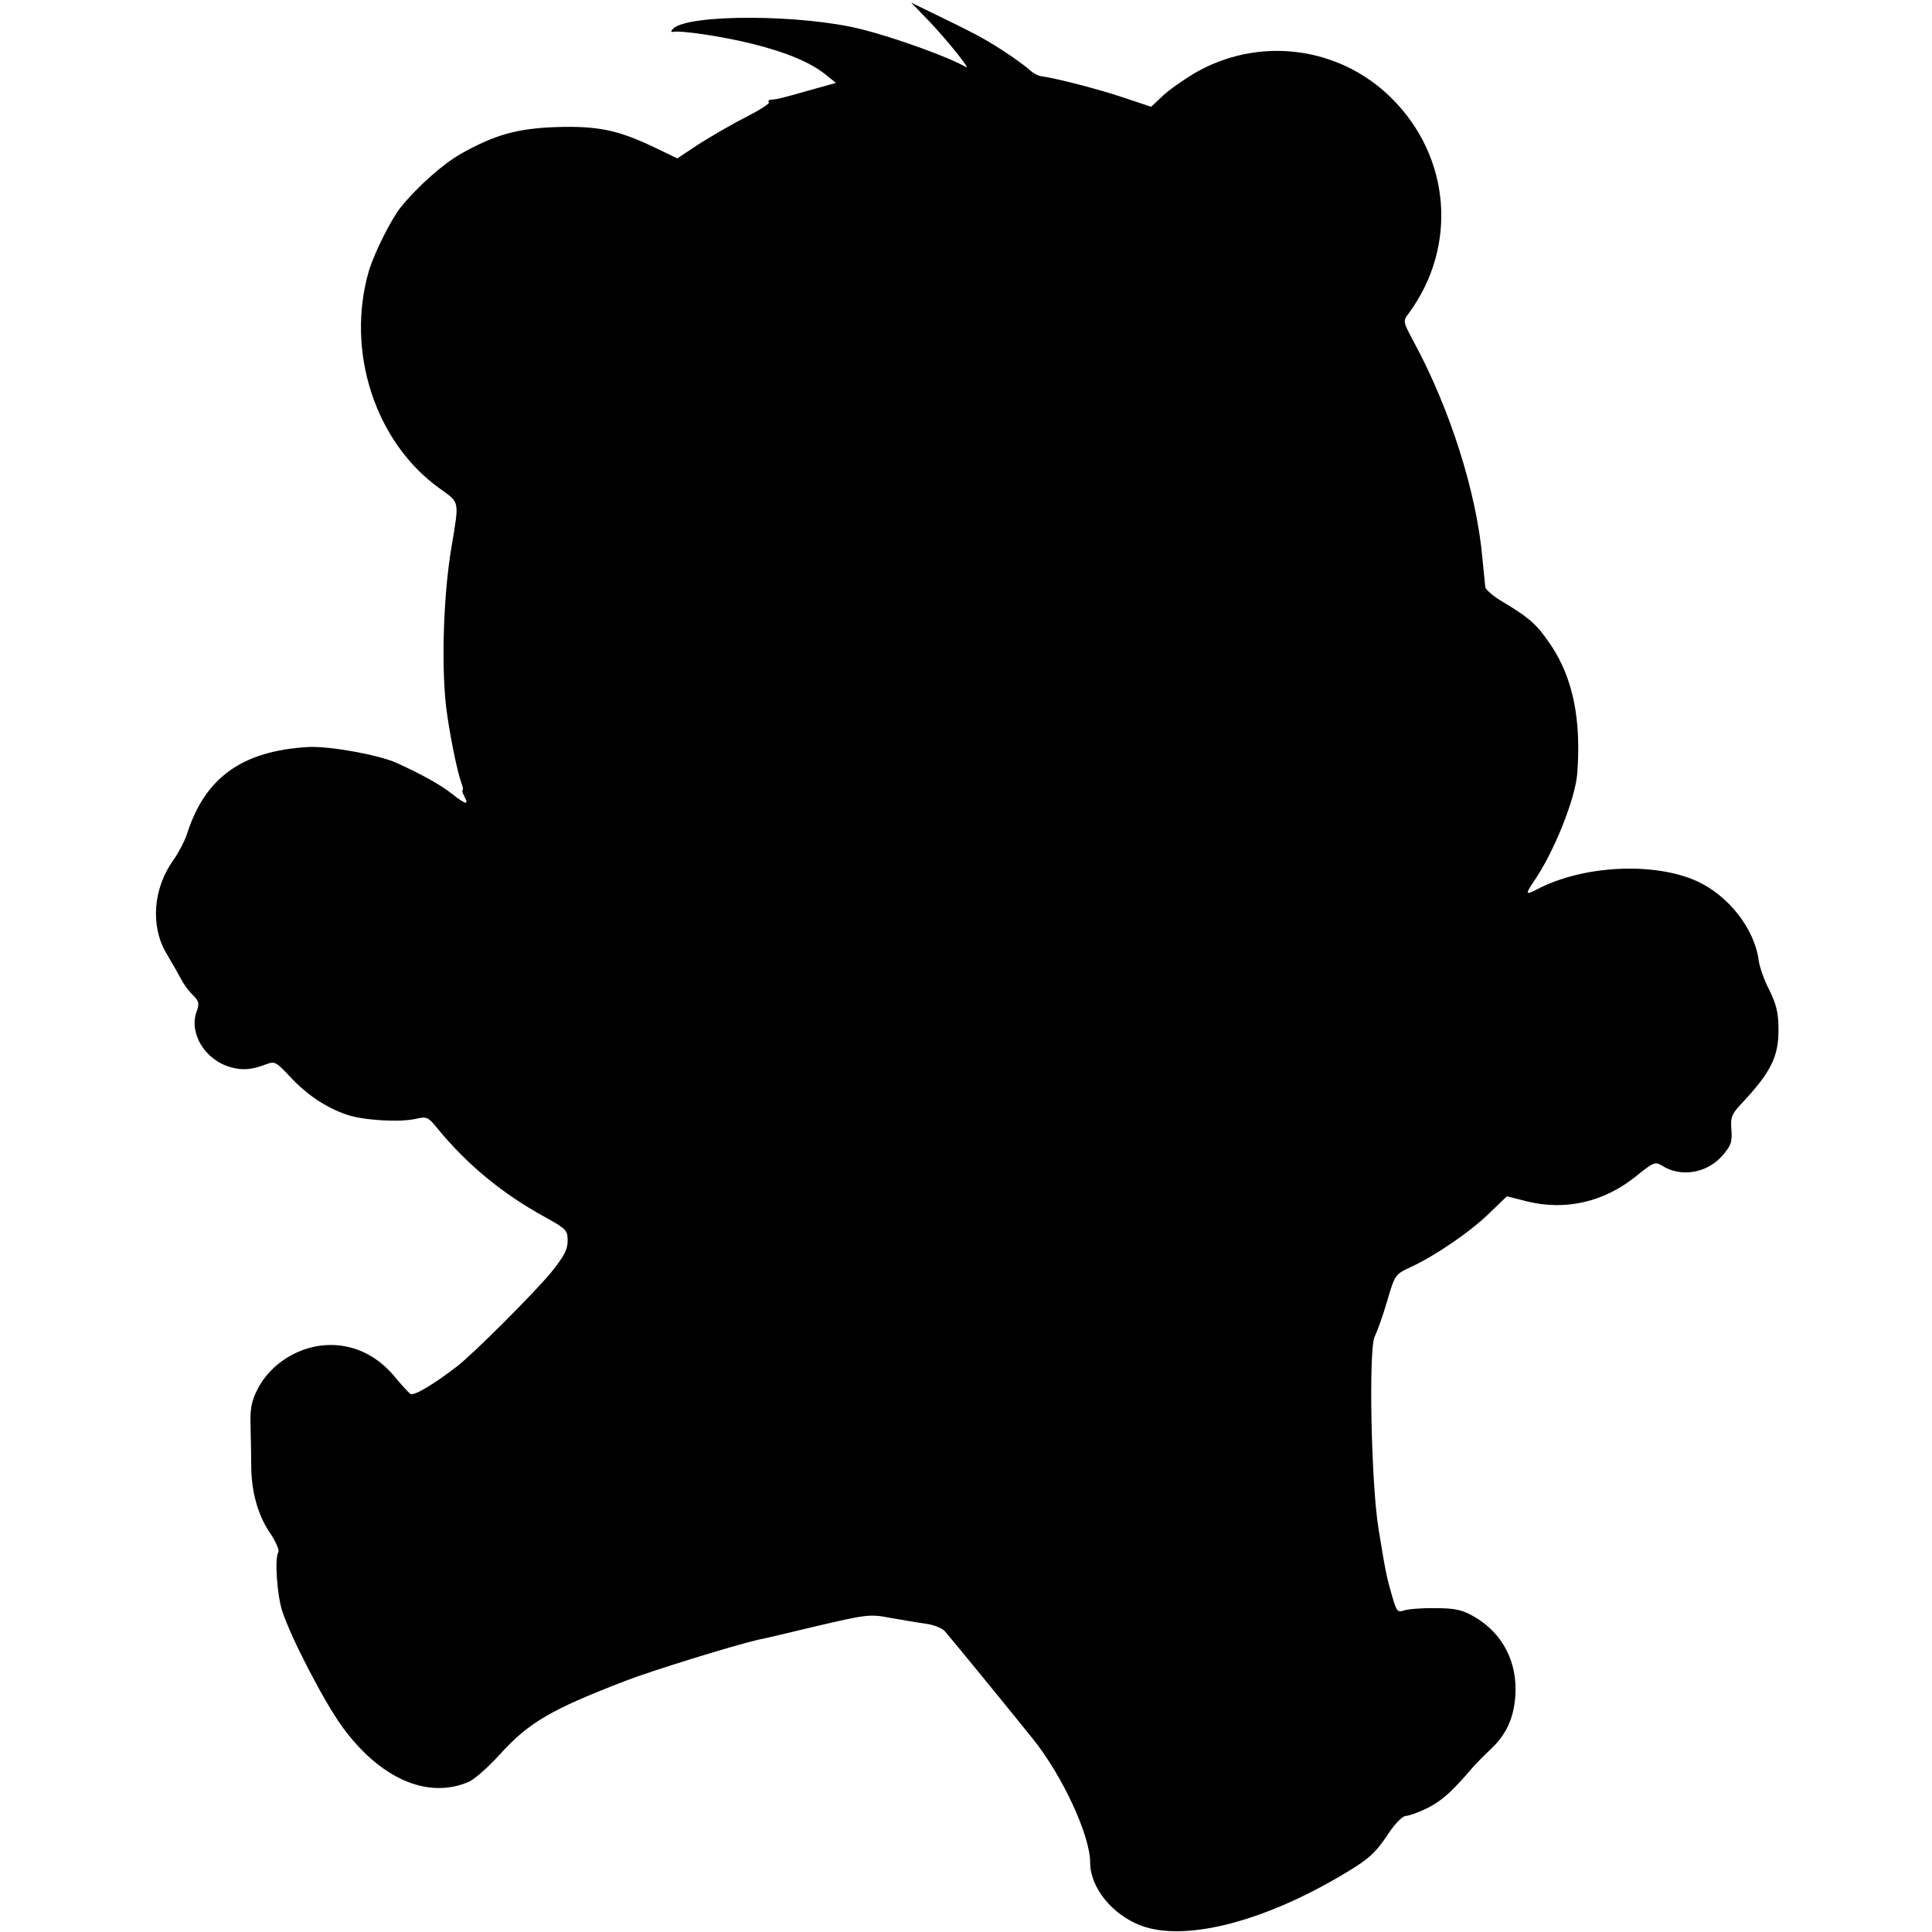 <?xml version="1.0" standalone="no"?>
<!DOCTYPE svg PUBLIC "-//W3C//DTD SVG 20010904//EN"
 "http://www.w3.org/TR/2001/REC-SVG-20010904/DTD/svg10.dtd">
<svg version="1.0" xmlns="http://www.w3.org/2000/svg"
 width="599pt" height="599pt" viewBox="0 0 599 599"
 preserveAspectRatio="xMidYMid meet">
<g transform="translate(0,599) scale(0.1,-0.1)"
fill="#000000" stroke="none">
<path d="M2881 5924 c58 -61 131 -153 114 -142 -51 30 -216 90 -323 117 -184
47 -539 48 -585 2 -7 -7 -7 -11 -2 -10 22 6 156 -14 248 -37 105 -26 184 -59
230 -98 l29 -23 -79 -22 c-95 -27 -104 -29 -122 -30 -8 -1 -11 -4 -7 -8 3 -4
-28 -24 -71 -46 -42 -21 -107 -59 -145 -83 l-68 -45 -73 35 c-111 53 -175 66
-302 62 -121 -4 -192 -24 -298 -84 -54 -31 -132 -100 -184 -164 -30 -37 -82
-141 -99 -197 -73 -249 19 -533 220 -676 62 -45 60 -35 36 -180 -25 -146 -32
-363 -17 -495 9 -76 34 -201 47 -236 5 -13 7 -24 4 -24 -2 0 0 -9 6 -20 15
-27 4 -25 -39 9 -34 27 -91 59 -172 96 -57 25 -206 52 -273 49 -205 -12 -320
-94 -376 -269 -7 -22 -26 -58 -42 -81 -64 -89 -72 -206 -22 -290 16 -27 36
-62 44 -77 8 -16 24 -39 37 -51 20 -20 22 -27 12 -54 -23 -67 27 -149 107
-171 36 -10 65 -8 111 10 25 9 30 6 72 -39 52 -56 110 -95 176 -118 54 -18
164 -24 214 -13 34 8 38 7 71 -34 90 -109 198 -198 327 -269 69 -38 73 -42 73
-75 0 -27 -11 -48 -52 -99 -56 -67 -242 -253 -293 -292 -72 -55 -131 -90 -142
-84 -6 4 -25 25 -43 46 -54 69 -126 106 -205 106 -93 0 -184 -55 -226 -136
-20 -40 -24 -60 -22 -123 1 -42 2 -96 2 -121 1 -76 21 -148 57 -201 19 -28 31
-56 27 -61 -12 -20 -4 -133 12 -183 28 -85 130 -281 185 -357 117 -162 265
-227 392 -173 18 7 63 47 99 87 89 98 158 138 389 227 80 31 336 110 410 127
8 1 89 20 180 42 158 37 168 38 230 26 36 -6 85 -15 109 -18 25 -3 52 -14 60
-23 16 -18 206 -250 274 -335 92 -115 177 -299 177 -383 0 -77 68 -161 157
-195 133 -50 370 8 616 152 89 52 110 70 153 135 20 30 43 53 53 53 9 0 40 11
68 25 45 23 76 51 144 131 9 10 33 34 52 52 46 43 70 94 75 162 8 106 -39 197
-128 248 -37 21 -58 26 -120 26 -41 1 -85 -3 -97 -7 -20 -7 -23 -3 -37 45 -17
59 -20 73 -42 208 -23 140 -31 557 -12 596 8 16 26 66 39 111 24 81 24 82 74
105 77 36 185 110 243 167 l54 52 63 -16 c119 -29 237 -2 336 77 55 45 61 47
82 34 58 -37 139 -24 187 31 27 31 31 42 28 81 -3 39 1 48 32 81 91 97 115
146 114 231 0 50 -7 77 -28 120 -16 30 -30 71 -33 90 -12 100 -95 205 -194
249 -133 59 -350 48 -491 -25 -39 -20 -40 -18 -12 24 62 90 127 253 134 332
13 169 -13 297 -81 399 -43 64 -65 84 -148 134 -30 17 -55 39 -56 47 -1 8 -5
49 -9 90 -18 203 -100 461 -211 667 -36 67 -36 67 -17 92 152 207 130 485 -54
667 -163 162 -415 193 -614 75 -36 -22 -80 -53 -98 -71 l-33 -31 -87 29 c-75
25 -200 58 -255 66 -9 1 -27 11 -39 23 -13 11 -50 38 -83 59 -54 35 -86 52
-235 124 l-45 22 56 -58z"/>
</g>
</svg>
